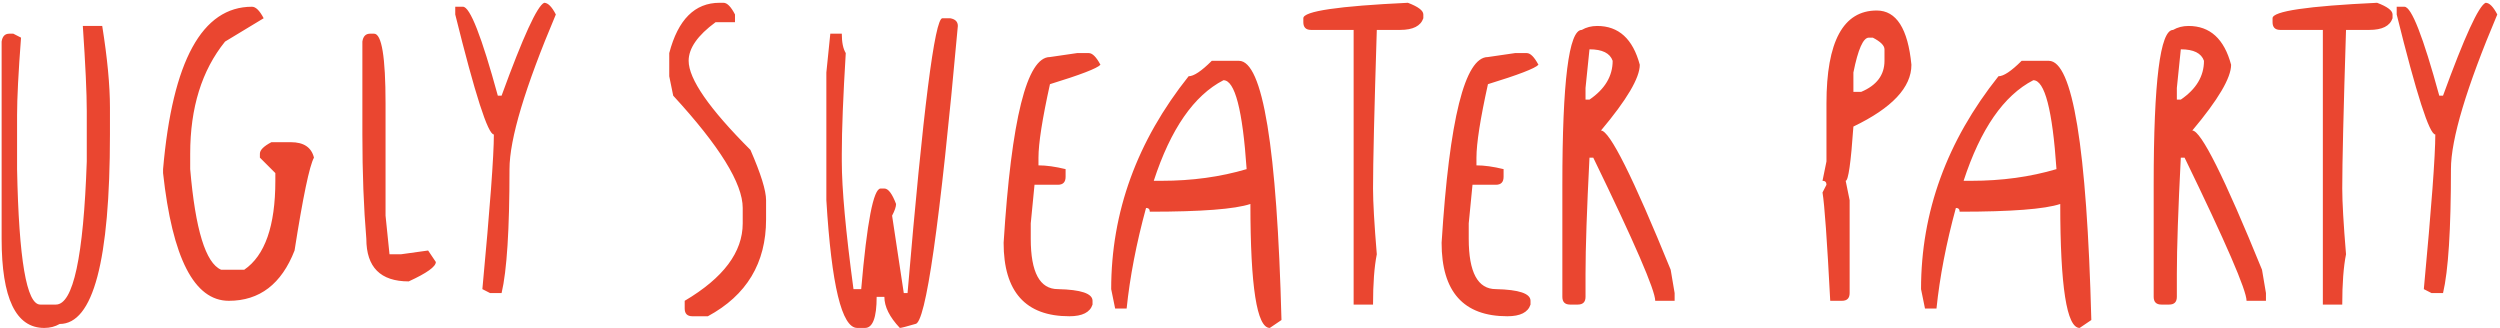 <svg xmlns="http://www.w3.org/2000/svg" width="648" height="85" viewBox="0 0 648 85">
  <path fill="#EA4630" fill-rule="evenodd" d="M911.467,112.729 L916.496,112.729 C917.831,121.094 918.498,128.126 918.498,133.822 L918.498,140.854 C918.498,173.601 914.152,189.975 905.461,189.975 C904.289,190.658 902.954,191 901.457,191 C894.1,191 890.422,183.302 890.422,167.904 L890.422,116.781 C890.617,115.414 891.284,114.73 892.424,114.73 L893.449,114.73 L895.451,115.756 C894.768,124.773 894.426,131.462 894.426,135.824 L894.426,149.838 C894.882,173.243 896.883,184.945 900.432,184.945 L904.484,184.945 C908.977,184.945 911.646,172.576 912.492,147.836 L912.492,134.799 C912.492,130.144 912.15,122.787 911.467,112.729 Z M955.314,107.748 C956.291,107.748 957.3,108.741 958.342,110.727 L948.332,116.781 C942.31,124.236 939.299,133.92 939.299,145.834 L939.299,149.838 C940.633,165.496 943.303,174.187 947.307,175.912 L953.312,175.912 C958.684,172.234 961.369,164.551 961.369,152.865 L961.369,150.863 L957.365,146.859 L957.365,145.834 C957.365,144.89 958.358,143.897 960.344,142.855 L965.373,142.855 C968.726,142.855 970.728,144.19 971.379,146.859 C970.207,149.008 968.531,157.032 966.35,170.932 C962.964,179.623 957.284,183.969 949.309,183.969 C940.357,183.969 934.676,172.934 932.268,150.863 L932.268,149.838 C934.709,121.778 942.391,107.748 955.314,107.748 Z M985.93,114.73 L986.955,114.73 C988.941,114.73 989.934,120.753 989.934,132.797 L989.934,161.898 L990.959,171.908 L993.938,171.908 L1000.969,170.932 L1002.971,173.91 C1002.971,175.115 1000.627,176.791 995.939,178.939 C988.615,178.939 984.953,175.261 984.953,167.904 C984.27,159.831 983.928,150.815 983.928,140.854 L983.928,116.781 C984.123,115.414 984.79,114.73 985.93,114.73 Z M1031.047,106.723 C1032.023,106.723 1033.033,107.732 1034.074,109.75 C1026.066,128.695 1022.062,142.058 1022.062,149.838 C1022.062,165.496 1021.379,176.205 1020.012,181.967 L1017.033,181.967 L1015.031,180.941 C1017.017,159.75 1018.01,146.387 1018.01,140.854 C1016.48,140.854 1013.143,130.486 1008,109.75 L1008,107.748 L1010.002,107.748 C1011.825,107.748 1014.836,115.43 1019.035,130.795 L1020.012,130.795 C1025.578,115.528 1029.256,107.504 1031.047,106.723 Z M1076.506,106.723 L1077.531,106.723 C1078.475,106.723 1079.468,107.732 1080.51,109.75 L1080.51,111.752 L1075.48,111.752 C1070.825,115.17 1068.498,118.506 1068.498,121.762 C1068.498,126.482 1073.837,134.18 1084.514,144.857 C1087.216,151.042 1088.566,155.388 1088.566,157.895 L1088.566,162.875 C1088.566,174.171 1083.537,182.536 1073.479,187.973 L1069.475,187.973 C1068.14,187.973 1067.473,187.305 1067.473,185.971 L1067.473,183.969 C1077.499,178.044 1082.512,171.355 1082.512,163.9 L1082.512,159.896 C1082.512,153.549 1076.506,143.848 1064.494,130.795 L1063.469,125.766 L1063.469,119.76 C1065.747,111.068 1070.093,106.723 1076.506,106.723 Z M1136.271,110.727 C1137.606,110.954 1138.273,111.622 1138.273,112.729 C1133.618,164.226 1129.94,189.975 1127.238,189.975 C1124.927,190.658 1123.592,191 1123.234,191 C1120.565,188.168 1119.23,185.482 1119.23,182.943 L1117.229,182.943 C1117.229,188.314 1116.219,191 1114.201,191 L1112.199,191 C1108.195,191 1105.526,179.965 1104.191,157.895 L1104.191,124.789 L1105.217,114.73 L1108.195,114.73 C1108.195,116.977 1108.537,118.653 1109.221,119.76 C1108.537,130.99 1108.195,139.682 1108.195,145.834 L1108.195,147.836 C1108.195,154.9 1109.204,165.935 1111.223,180.941 L1113.225,180.941 C1114.722,163.559 1116.398,154.867 1118.254,154.867 L1119.23,154.867 C1120.24,154.867 1121.249,156.202 1122.258,158.871 C1122.258,159.587 1121.916,160.596 1121.232,161.898 L1124.26,181.967 L1125.236,181.967 C1129.273,134.473 1132.284,110.727 1134.27,110.727 L1136.271,110.727 Z M1169.182,119.76 L1172.209,119.76 C1173.153,119.76 1174.162,120.769 1175.236,122.787 C1174.357,123.731 1169.995,125.408 1162.15,127.816 C1160.165,136.801 1159.172,143.148 1159.172,146.859 L1159.172,148.861 C1161.19,148.861 1163.534,149.187 1166.203,149.838 L1166.203,151.84 C1166.203,153.207 1165.536,153.891 1164.201,153.891 L1158.146,153.891 L1157.17,163.9 L1157.17,167.904 C1157.17,176.596 1159.514,180.941 1164.201,180.941 C1170.191,181.072 1173.186,182.081 1173.186,183.969 L1173.186,184.945 C1172.534,186.964 1170.533,187.973 1167.18,187.973 C1155.819,187.973 1150.139,181.625 1150.139,168.93 C1152.157,136.833 1156.161,120.785 1162.15,120.785 L1169.182,119.76 Z M1204.094,121.762 L1211.125,121.762 C1217.31,121.762 1220.988,144.157 1222.16,188.949 L1219.133,191 C1215.78,191 1214.104,180.29 1214.104,158.871 C1210.1,160.206 1201.408,160.873 1188.029,160.873 C1188.029,160.222 1187.704,159.896 1187.053,159.896 C1184.546,169.076 1182.87,177.768 1182.023,185.971 L1179.045,185.971 L1178.02,180.941 C1178.02,160.954 1184.709,142.563 1198.088,125.766 C1199.423,125.766 1201.424,124.431 1204.094,121.762 Z M1189.055,152.865 L1191.057,152.865 C1198.967,152.865 1206.324,151.856 1213.127,149.838 C1212.085,134.473 1210.083,126.791 1207.121,126.791 C1199.471,130.73 1193.449,139.421 1189.055,152.865 Z M1254.924,106.723 C1257.593,107.732 1258.928,108.741 1258.928,109.75 L1258.928,110.727 C1258.244,112.745 1256.242,113.754 1252.922,113.754 L1246.867,113.754 C1246.216,134.555 1245.891,148.259 1245.891,154.867 C1245.891,158.383 1246.216,164.063 1246.867,171.908 C1246.216,175.163 1245.891,179.509 1245.891,184.945 L1240.861,184.945 L1240.861,113.754 L1229.826,113.754 C1228.492,113.754 1227.824,113.087 1227.824,111.752 L1227.824,110.727 C1227.824,108.904 1236.857,107.569 1254.924,106.723 Z M1282.707,119.76 L1285.734,119.76 C1286.678,119.76 1287.687,120.769 1288.762,122.787 C1287.883,123.731 1283.521,125.408 1275.676,127.816 C1273.69,136.801 1272.697,143.148 1272.697,146.859 L1272.697,148.861 C1274.716,148.861 1277.059,149.187 1279.729,149.838 L1279.729,151.84 C1279.729,153.207 1279.061,153.891 1277.727,153.891 L1271.672,153.891 L1270.695,163.9 L1270.695,167.904 C1270.695,176.596 1273.039,180.941 1277.727,180.941 C1283.716,181.072 1286.711,182.081 1286.711,183.969 L1286.711,184.945 C1286.06,186.964 1284.058,187.973 1280.705,187.973 C1269.344,187.973 1263.664,181.625 1263.664,168.93 C1265.682,136.833 1269.686,120.785 1275.676,120.785 L1282.707,119.76 Z M1303.996,112.729 C1309.563,112.729 1313.241,116.081 1315.031,122.787 C1315.031,126.173 1311.678,131.853 1304.973,139.828 C1307.219,139.828 1313.241,151.856 1323.039,175.912 L1324.064,181.967 L1324.064,183.969 L1319.035,183.969 C1319.035,181.267 1313.68,168.897 1302.971,146.859 L1301.994,146.859 C1301.311,160.238 1300.969,170.264 1300.969,176.938 L1300.969,182.943 C1300.969,184.278 1300.301,184.945 1298.967,184.945 L1296.965,184.945 C1295.63,184.945 1294.963,184.278 1294.963,182.943 L1294.963,153.891 C1294.963,127.133 1296.639,113.754 1299.992,113.754 C1301.164,113.07 1302.499,112.729 1303.996,112.729 Z M1301.994,118.783 L1300.969,128.793 L1300.969,131.82 L1301.994,131.82 C1305.998,129.086 1308,125.733 1308,121.762 C1307.316,119.776 1305.314,118.783 1301.994,118.783 Z M1376.457,108.725 C1381.535,108.725 1384.53,113.412 1385.441,122.787 C1385.441,128.647 1380.428,133.985 1370.402,138.803 C1369.751,148.178 1369.084,152.865 1368.4,152.865 L1369.426,157.895 L1369.426,181.967 C1369.426,183.301 1368.758,183.969 1367.424,183.969 L1364.396,183.969 C1363.583,168.344 1362.915,158.985 1362.395,155.893 L1363.42,153.891 C1363.42,153.207 1363.078,152.865 1362.395,152.865 L1363.42,147.836 L1363.42,132.797 C1363.42,116.749 1367.766,108.725 1376.457,108.725 Z M1370.402,124.789 L1370.402,129.818 L1372.404,129.818 C1376.441,128.126 1378.459,125.44 1378.459,121.762 L1378.459,118.783 C1378.459,117.807 1377.45,116.798 1375.432,115.756 L1374.406,115.756 C1372.941,115.756 1371.607,118.767 1370.402,124.789 Z M1414.006,121.762 L1421.037,121.762 C1427.222,121.762 1430.9,144.157 1432.072,188.949 L1429.045,191 C1425.692,191 1424.016,180.29 1424.016,158.871 C1420.012,160.206 1411.32,160.873 1397.941,160.873 C1397.941,160.222 1397.616,159.896 1396.965,159.896 C1394.458,169.076 1392.782,177.768 1391.936,185.971 L1388.957,185.971 L1387.932,180.941 C1387.932,160.954 1394.621,142.563 1408,125.766 C1409.335,125.766 1411.337,124.431 1414.006,121.762 Z M1398.967,152.865 L1400.969,152.865 C1408.879,152.865 1416.236,151.856 1423.039,149.838 C1421.997,134.473 1419.995,126.791 1417.033,126.791 C1409.383,130.73 1403.361,139.421 1398.967,152.865 Z M1457.268,112.729 C1462.834,112.729 1466.512,116.081 1468.303,122.787 C1468.303,126.173 1464.95,131.853 1458.244,139.828 C1460.49,139.828 1466.512,151.856 1476.311,175.912 L1477.336,181.967 L1477.336,183.969 L1472.307,183.969 C1472.307,181.267 1466.952,168.897 1456.242,146.859 L1455.266,146.859 C1454.582,160.238 1454.24,170.264 1454.24,176.938 L1454.24,182.943 C1454.24,184.278 1453.573,184.945 1452.238,184.945 L1450.236,184.945 C1448.902,184.945 1448.234,184.278 1448.234,182.943 L1448.234,153.891 C1448.234,127.133 1449.911,113.754 1453.264,113.754 C1454.436,113.07 1455.77,112.729 1457.268,112.729 Z M1455.266,118.783 L1454.24,128.793 L1454.24,131.82 L1455.266,131.82 C1459.27,129.086 1461.271,125.733 1461.271,121.762 C1460.588,119.776 1458.586,118.783 1455.266,118.783 Z M1506.145,106.723 C1508.814,107.732 1510.148,108.741 1510.148,109.75 L1510.148,110.727 C1509.465,112.745 1507.463,113.754 1504.143,113.754 L1498.088,113.754 C1497.437,134.555 1497.111,148.259 1497.111,154.867 C1497.111,158.383 1497.437,164.063 1498.088,171.908 C1497.437,175.163 1497.111,179.509 1497.111,184.945 L1492.082,184.945 L1492.082,113.754 L1481.047,113.754 C1479.712,113.754 1479.045,113.087 1479.045,111.752 L1479.045,110.727 C1479.045,108.904 1488.078,107.569 1506.145,106.723 Z M1534.27,106.723 C1535.246,106.723 1536.255,107.732 1537.297,109.75 C1529.289,128.695 1525.285,142.058 1525.285,149.838 C1525.285,165.496 1524.602,176.205 1523.234,181.967 L1520.256,181.967 L1518.254,180.941 C1520.24,159.75 1521.232,146.387 1521.232,140.854 C1519.702,140.854 1516.366,130.486 1511.223,109.75 L1511.223,107.748 L1513.225,107.748 C1515.048,107.748 1518.059,115.43 1522.258,130.795 L1523.234,130.795 C1528.801,115.528 1532.479,107.504 1534.27,106.723 Z" transform="translate(-890 -106)"/>
</svg>
